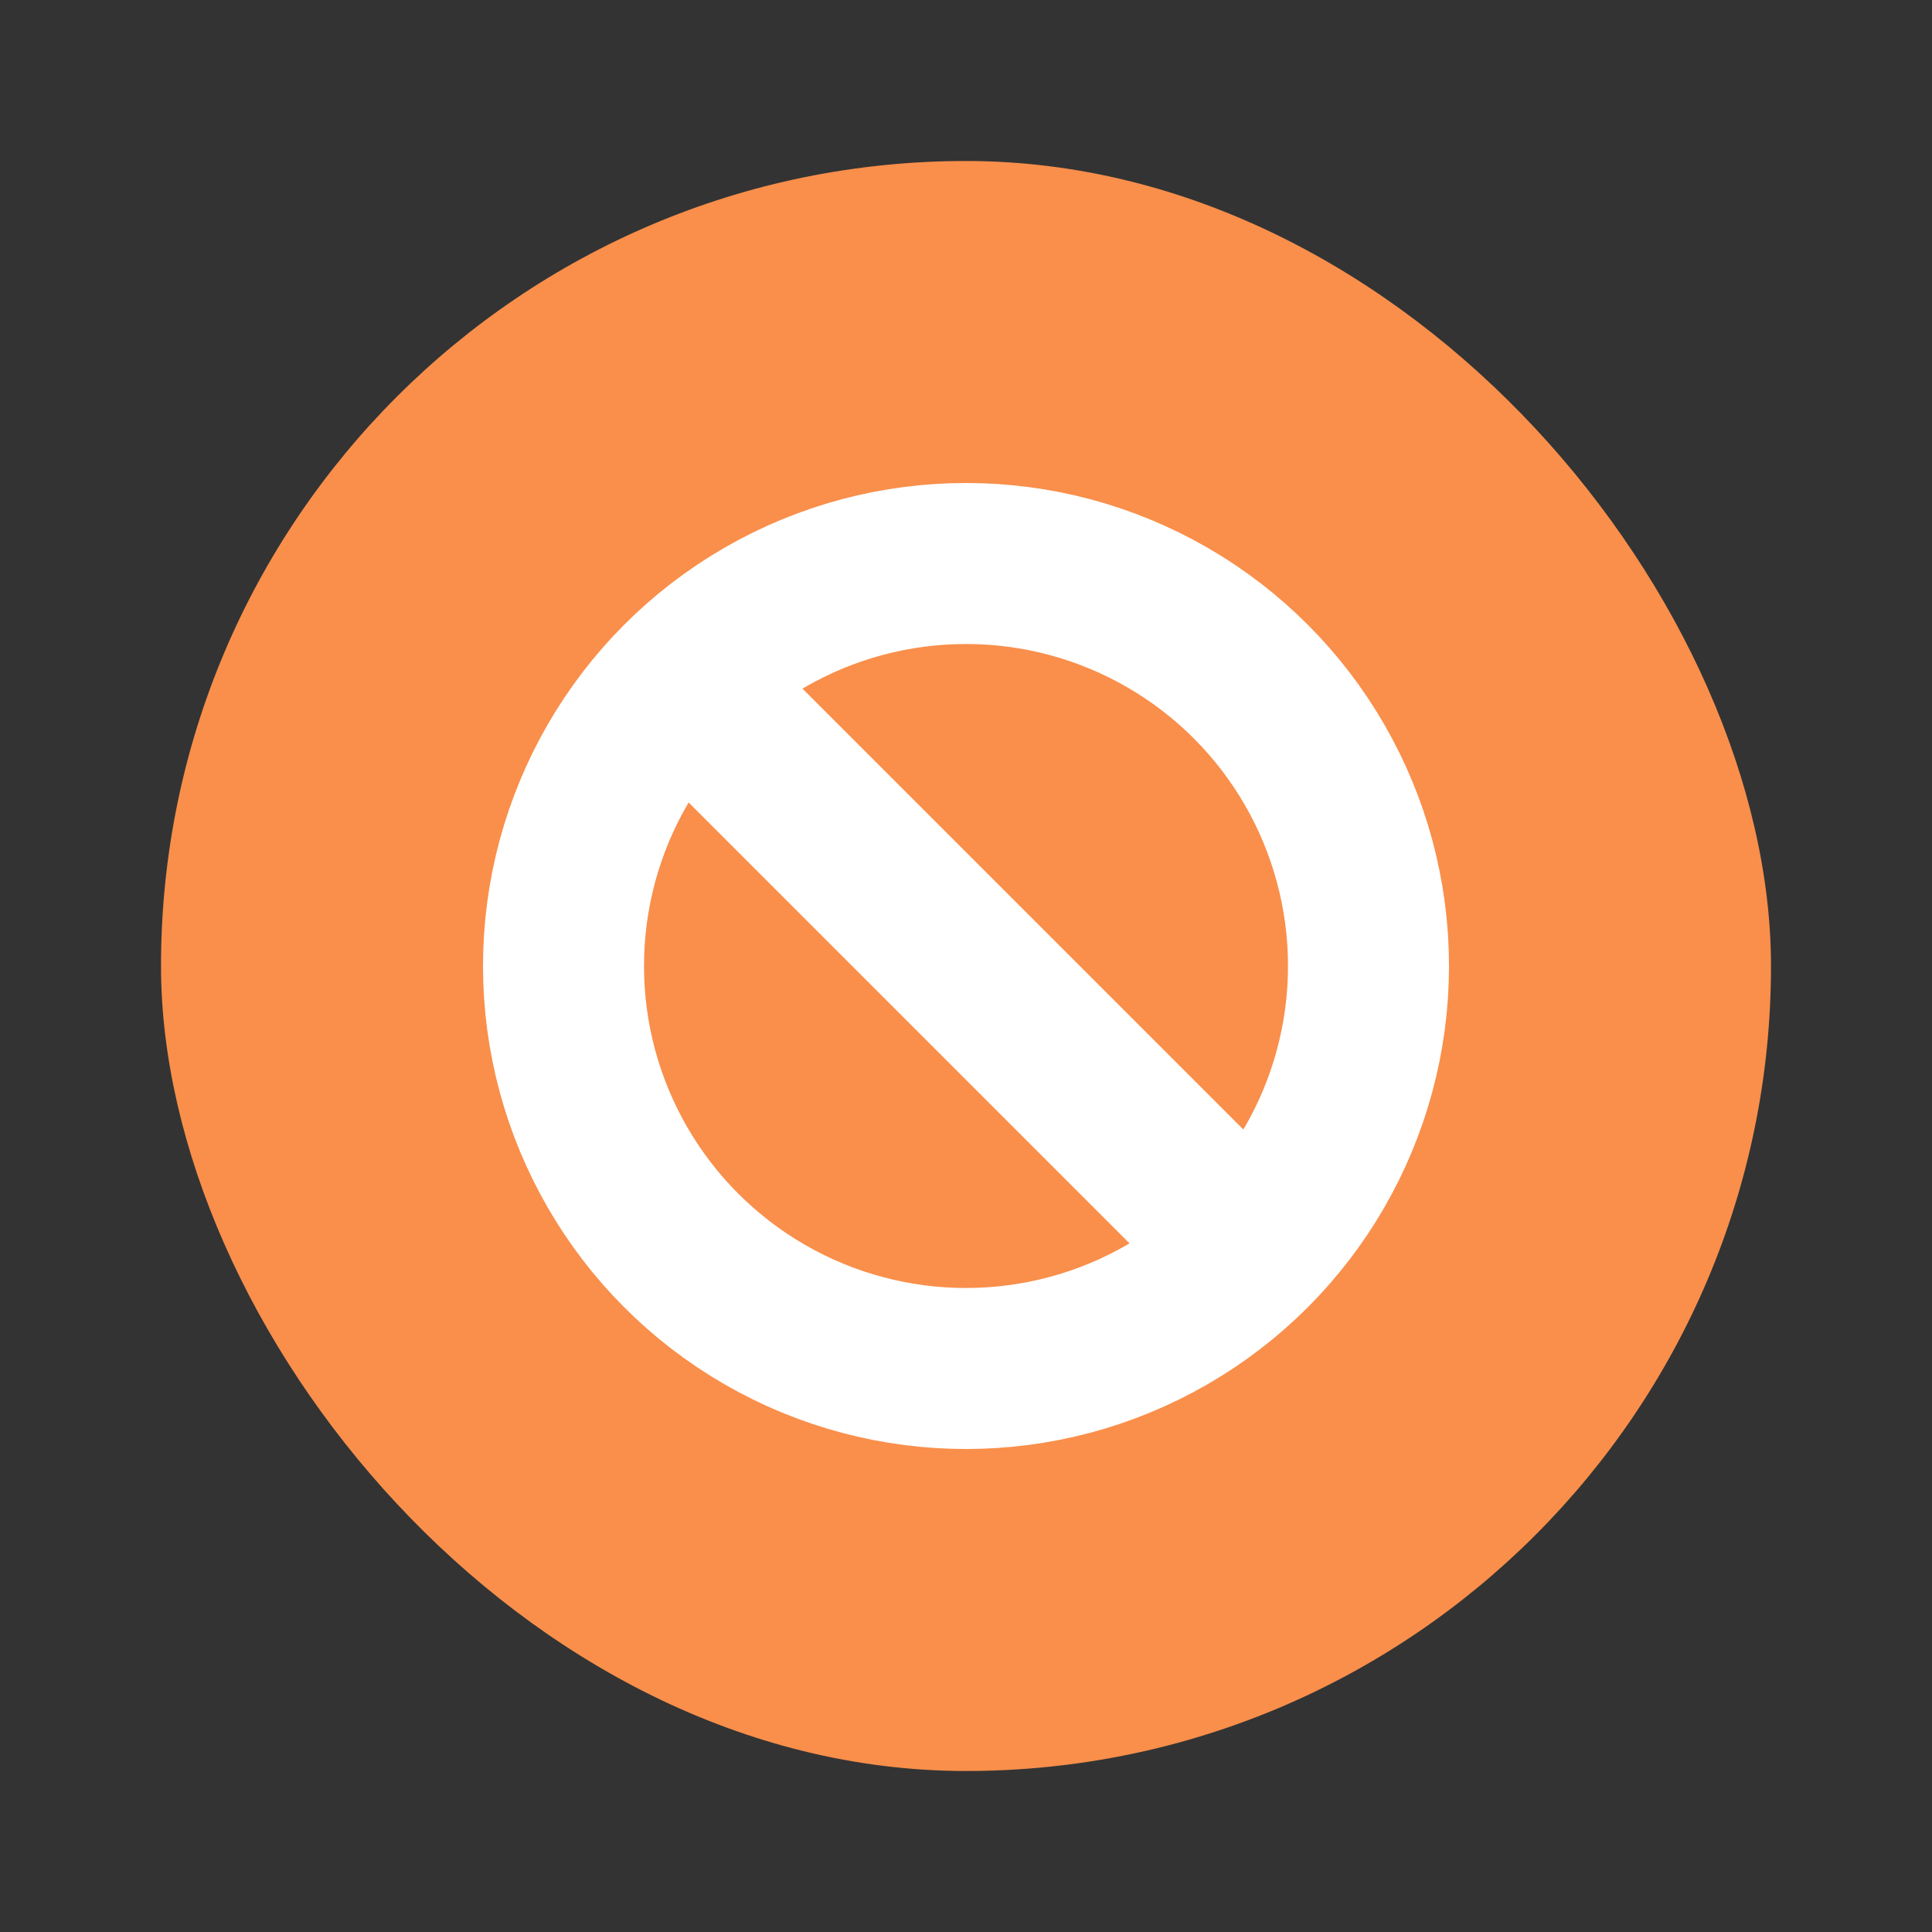 <?xml version="1.0" encoding="UTF-8" standalone="no"?>
<svg width="24px" height="24px" viewBox="0 0 24 24" version="1.1" xmlns="http://www.w3.org/2000/svg" xmlns:xlink="http://www.w3.org/1999/xlink">
    <rect x="0" y="0" width="24" height="24" fill="#333333" stroke="none"/>
    <!-- Generator: Sketch 45.1 (43504) - http://www.bohemiancoding.com/sketch -->
    <title>marker no entry</title>
    <desc>Created with Sketch.</desc>
    <defs></defs>
    <g id="Page-3" stroke="none" stroke-width="1" fill="none" fill-rule="evenodd">
        <g id="Artboard" transform="translate(-356, -107)">
            <g id="Group-9-Copy-4" transform="translate(358, 109)">
                <rect id="Rectangle-Copy-9" fill="#F98F4B" x="0" y="0" width="20" height="20" rx="10"></rect>
                <circle id="Oval-2" stroke="#FFFFFF" stroke-width="2" cx="10" cy="10" r="5"></circle>
            </g>
            <rect id="Rectangle-53" fill="#FFFFFF" transform="translate(368, 119) rotate(-45) translate(-368, -119) " x="367" y="114" width="2" height="10"></rect>
        </g>
    </g>
</svg>